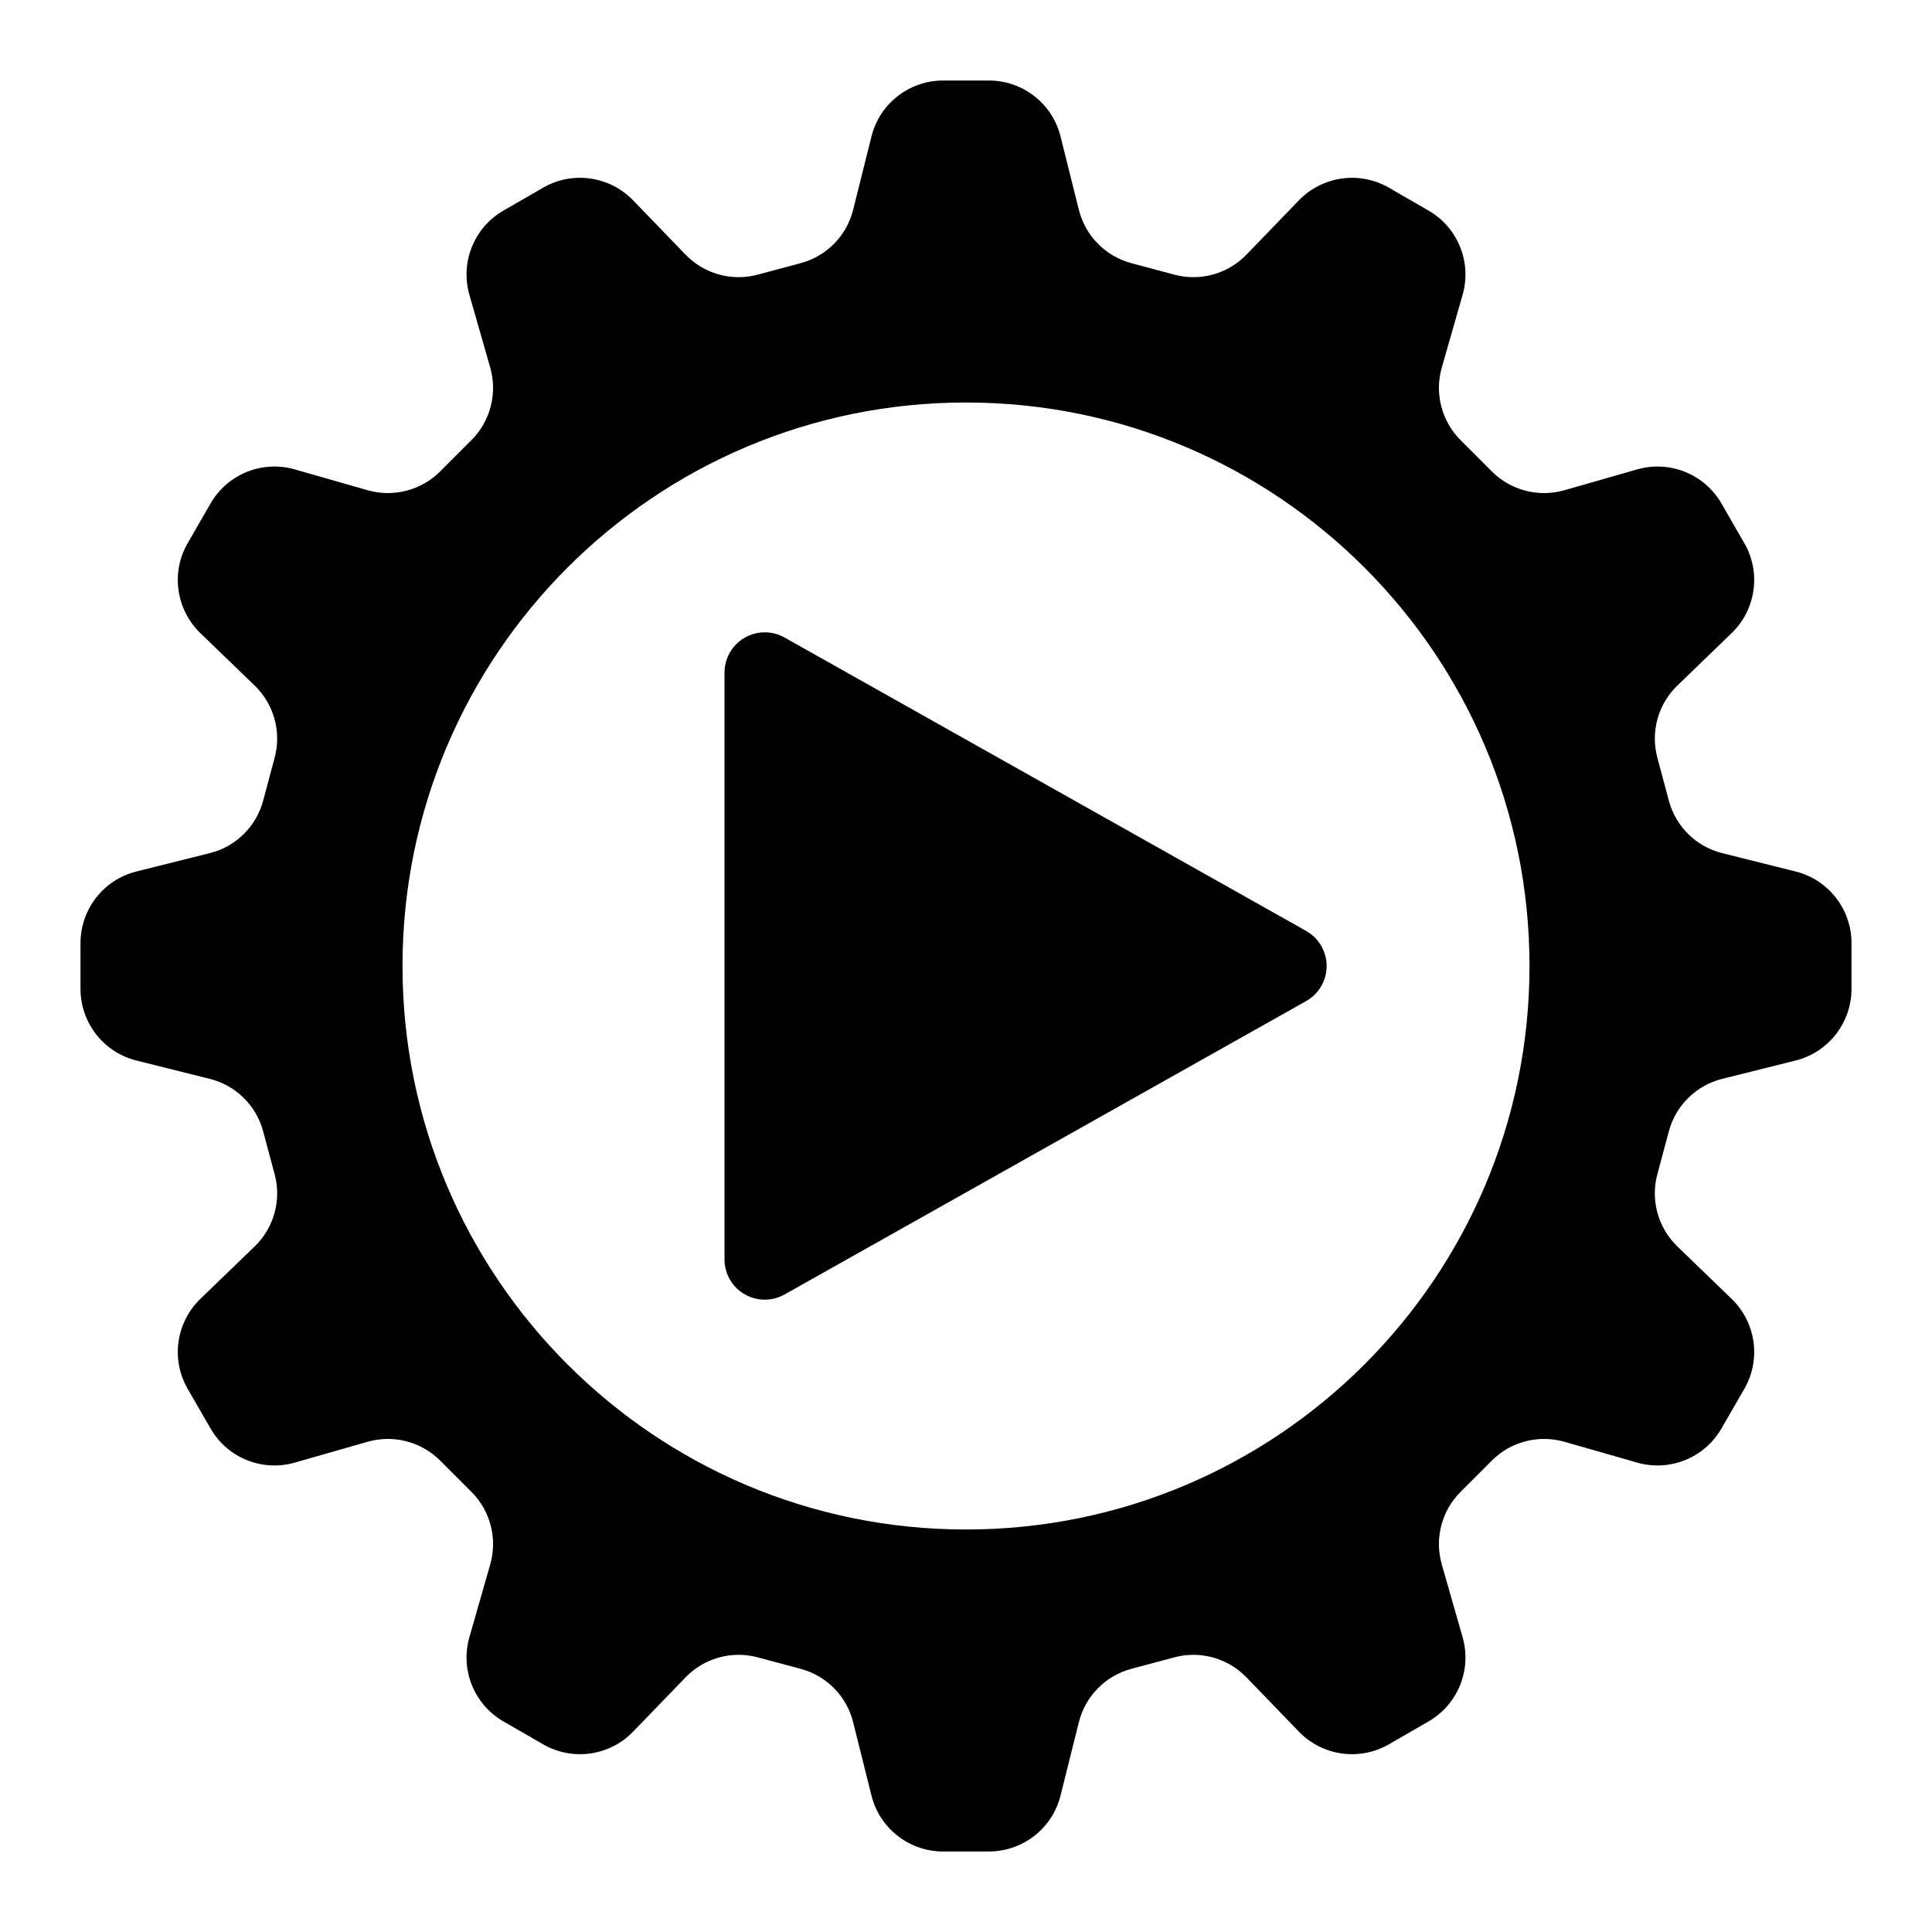 <svg xmlns="http://www.w3.org/2000/svg" width="100%" height="100%" viewBox="0 0 24 24">
  <path fill="#000" fill-rule="evenodd" d="M11.284,0 C11.705,-4.10335141e-16 12.072,0.286 12.174,0.694 L12.402,1.606 C12.482,1.929 12.732,2.183 13.054,2.269 L13.588,2.412 C13.909,2.498 14.252,2.403 14.483,2.164 L15.136,1.488 C15.429,1.186 15.89,1.121 16.254,1.332 L16.746,1.616 C17.11,1.826 17.285,2.257 17.169,2.662 L16.91,3.567 C16.819,3.887 16.908,4.232 17.143,4.467 L17.533,4.857 C17.768,5.092 18.113,5.181 18.433,5.09 L19.338,4.831 C19.743,4.715 20.174,4.89 20.384,5.254 L20.668,5.746 C20.879,6.11 20.814,6.571 20.512,6.864 L19.836,7.517 C19.597,7.748 19.502,8.091 19.588,8.412 L19.731,8.946 C19.817,9.268 20.071,9.518 20.394,9.598 L21.306,9.826 C21.714,9.928 22,10.295 22,10.716 L22,11.284 C22,11.705 21.714,12.072 21.306,12.174 L20.394,12.402 C20.071,12.482 19.817,12.732 19.731,13.054 L19.588,13.588 C19.502,13.909 19.597,14.252 19.836,14.483 L20.512,15.136 C20.814,15.429 20.879,15.89 20.668,16.254 L20.384,16.746 C20.174,17.11 19.743,17.285 19.338,17.169 L18.433,16.91 C18.113,16.819 17.768,16.908 17.533,17.143 L17.143,17.533 C16.908,17.768 16.819,18.113 16.91,18.433 L17.169,19.338 C17.285,19.743 17.11,20.174 16.746,20.384 L16.254,20.668 C15.89,20.879 15.429,20.814 15.136,20.512 L14.483,19.836 C14.252,19.597 13.909,19.502 13.588,19.588 L13.054,19.731 C12.732,19.817 12.482,20.071 12.402,20.394 L12.174,21.306 C12.072,21.714 11.705,22 11.284,22 L10.716,22 C10.295,22 9.928,21.714 9.826,21.306 L9.598,20.394 C9.518,20.071 9.268,19.817 8.946,19.731 L8.412,19.588 C8.091,19.502 7.748,19.597 7.517,19.836 L6.864,20.512 C6.571,20.814 6.11,20.879 5.746,20.668 L5.254,20.384 C4.89,20.174 4.715,19.743 4.831,19.338 L5.09,18.433 C5.181,18.113 5.092,17.768 4.857,17.533 L4.467,17.143 C4.232,16.908 3.887,16.819 3.567,16.91 L2.662,17.169 C2.257,17.285 1.826,17.11 1.616,16.746 L1.332,16.254 C1.121,15.89 1.186,15.429 1.488,15.136 L2.164,14.483 C2.403,14.252 2.498,13.909 2.412,13.588 L2.269,13.054 C2.183,12.732 1.929,12.482 1.606,12.402 L0.694,12.174 C0.286,12.072 7.1764597e-16,11.705 0,11.284 L0,10.716 C7.25643962e-16,10.295 0.286,9.928 0.694,9.826 L1.606,9.598 C1.929,9.518 2.183,9.268 2.269,8.946 L2.412,8.412 C2.498,8.091 2.403,7.748 2.164,7.517 L1.488,6.864 C1.186,6.571 1.121,6.11 1.332,5.746 L1.616,5.254 C1.826,4.89 2.257,4.715 2.662,4.831 L3.567,5.09 C3.887,5.181 4.232,5.092 4.467,4.857 L4.857,4.467 C5.092,4.232 5.181,3.887 5.09,3.567 L4.831,2.662 C4.715,2.257 4.89,1.826 5.254,1.616 L5.746,1.332 C6.11,1.121 6.571,1.186 6.864,1.488 L7.517,2.164 C7.748,2.403 8.091,2.498 8.412,2.412 L8.946,2.269 C9.268,2.183 9.518,1.929 9.598,1.606 L9.826,0.694 C9.928,0.286 10.295,7.72682335e-17 10.716,0 L11.284,0 Z M11,4 C7.134,4 4,7.134 4,11 C4,14.866 7.134,18 11,18 C14.866,18 18,14.866 18,11 C18,7.134 14.866,4 11,4 Z M8.5,6.855 C8.586,6.855 8.67,6.877 8.745,6.919 L15.225,10.564 C15.466,10.7 15.551,11.004 15.416,11.245 C15.371,11.325 15.305,11.391 15.225,11.436 L8.745,15.081 C8.504,15.216 8.2,15.131 8.064,14.89 C8.022,14.815 8,14.731 8,14.645 L8,7.355 C8,7.079 8.224,6.855 8.5,6.855 Z" transform="translate(1 1)"/>
</svg>
